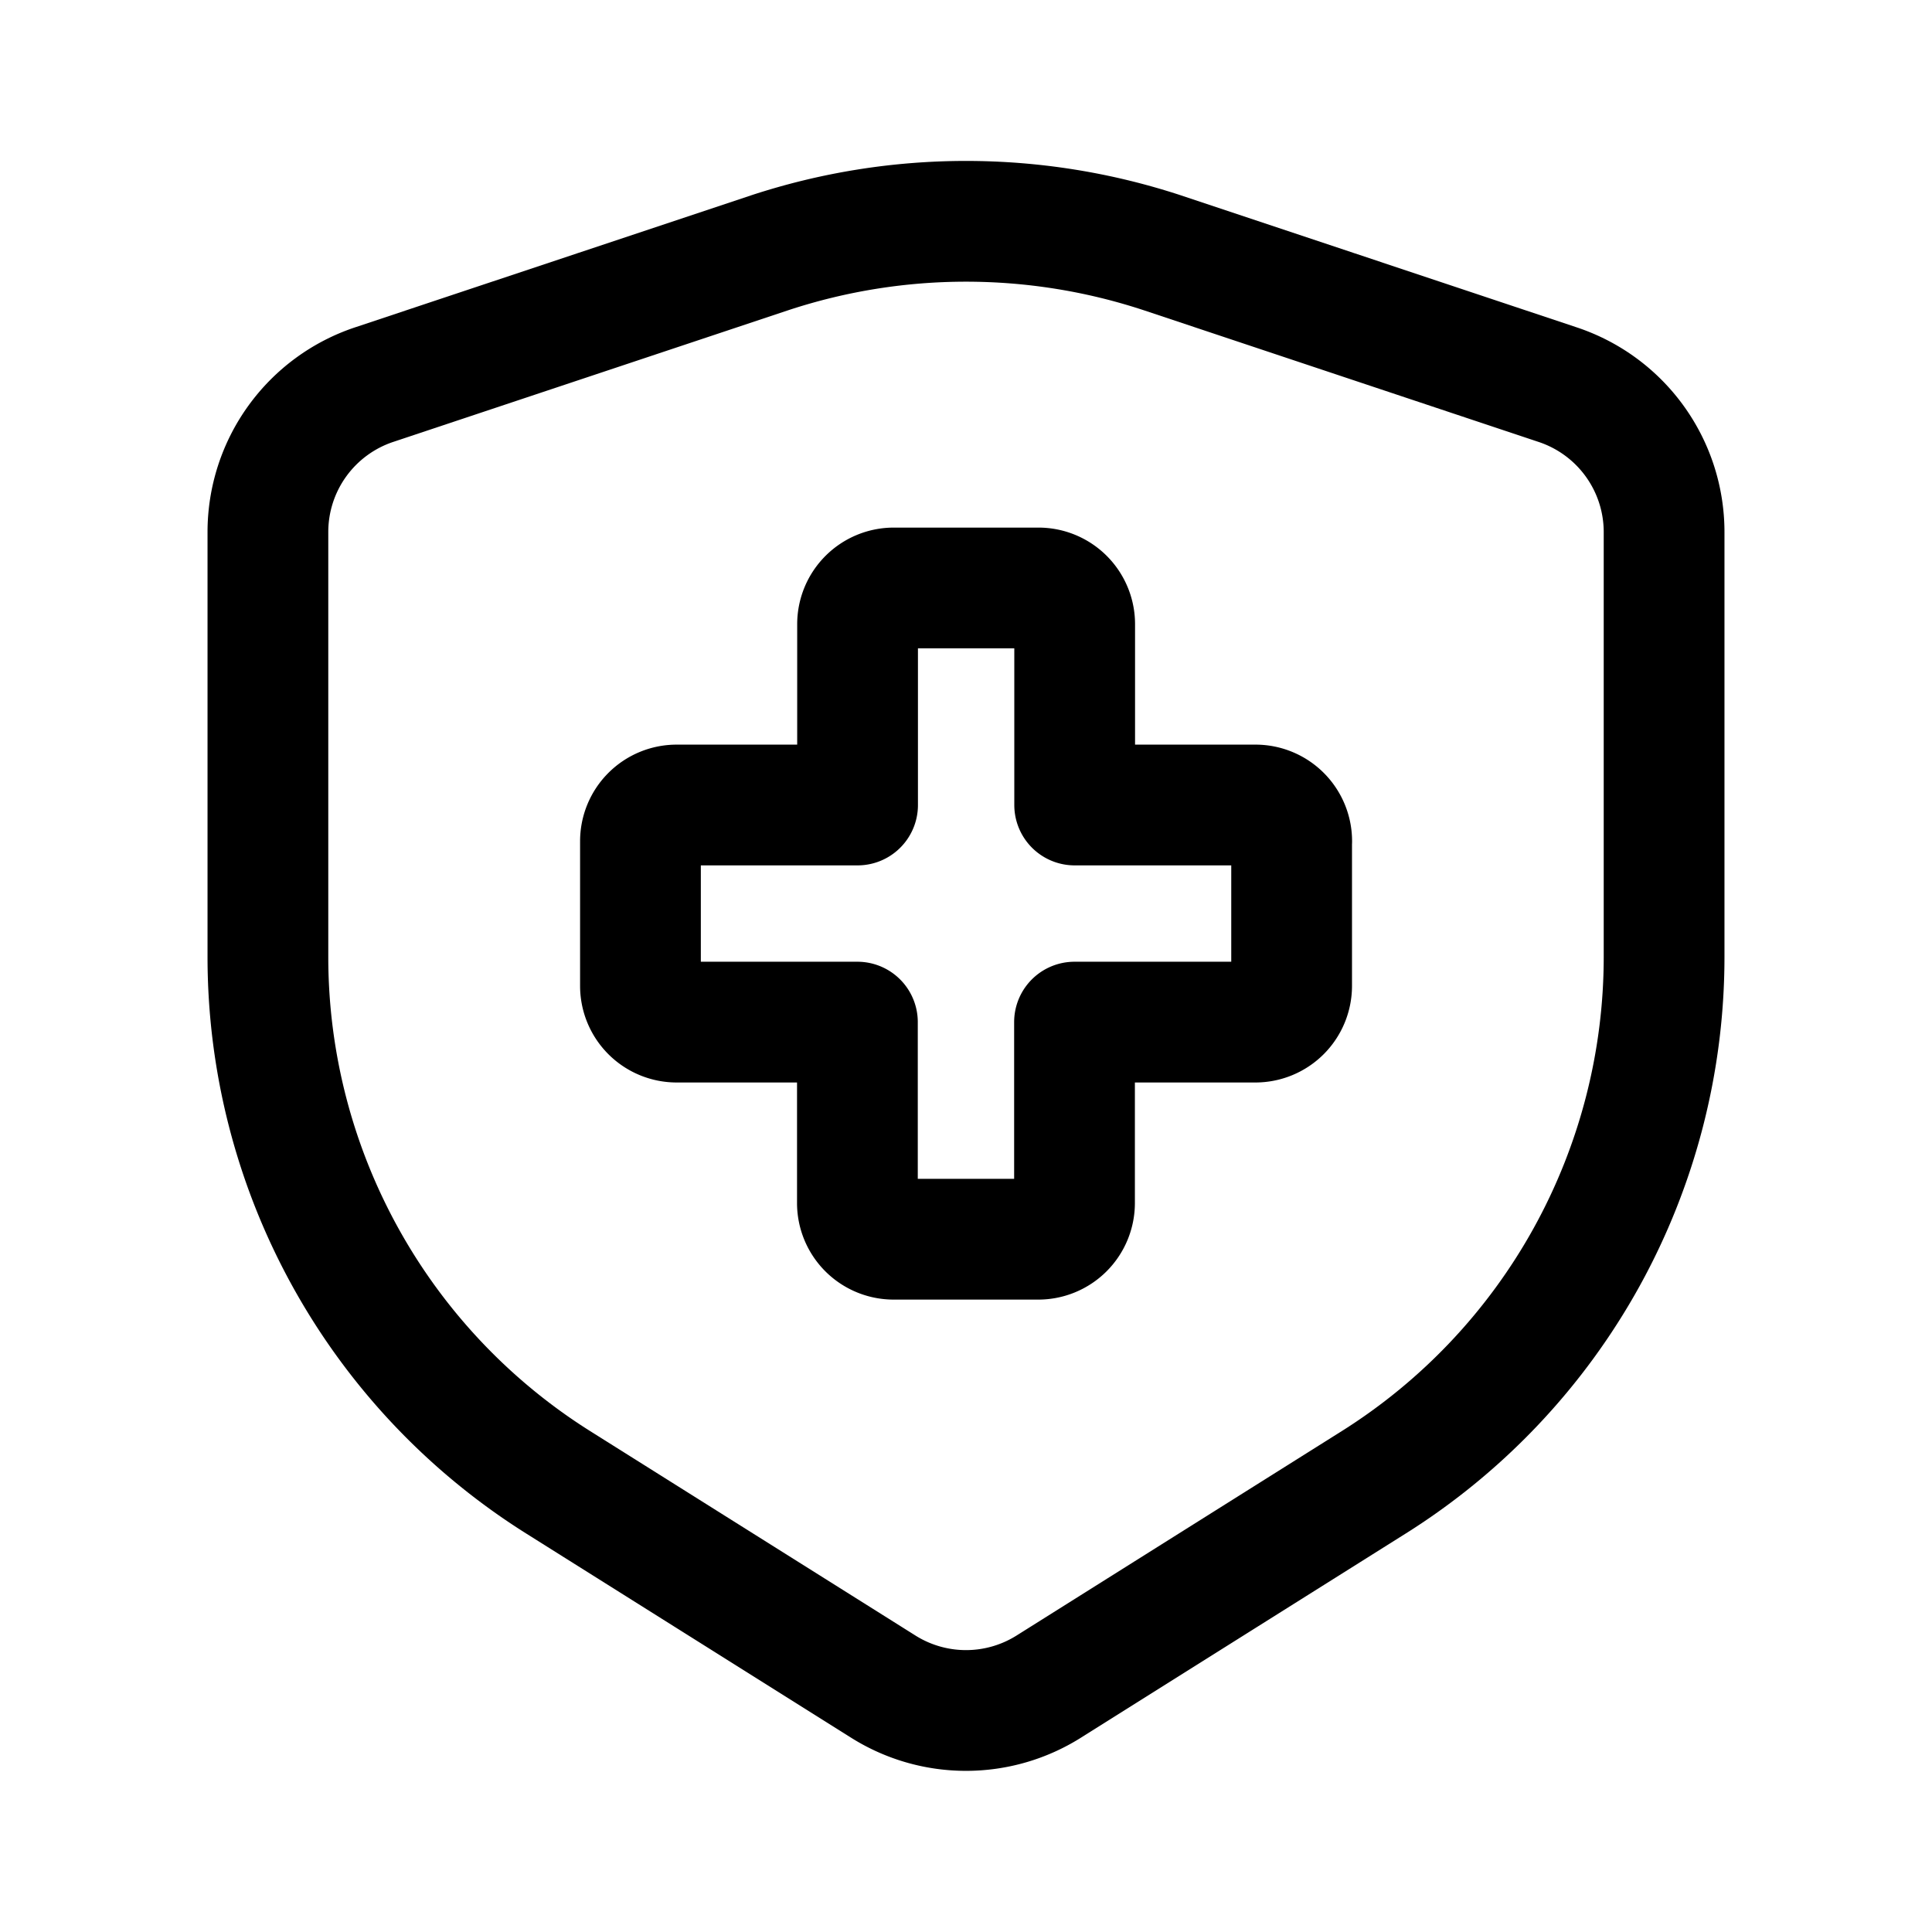 <svg xmlns="http://www.w3.org/2000/svg" xmlns:xlink="http://www.w3.org/1999/xlink" width="24" height="24" viewBox="0 0 24 24"><g fill="none" stroke="currentColor" stroke-linecap="round" stroke-linejoin="round" stroke-width="1.5"><path d="M16.045 10.45v1.797a.45.45 0 0 1-.45.45h-2.247v2.247a.45.45 0 0 1-.45.45h-1.797a.45.45 0 0 1-.45-.45v-2.247H8.406a.45.45 0 0 1-.45-.45V10.45a.45.45 0 0 1 .45-.45h2.247V7.753a.45.45 0 0 1 .45-.449H12.9a.45.45 0 0 1 .45.45V10h2.246a.45.45 0 0 1 .45.45"/><path d="M20.672 11.89V6.61a1.93 1.93 0 0 0-1.32-1.831L14.438 3.14a7.8 7.8 0 0 0-4.876 0L4.648 4.778a1.93 1.93 0 0 0-1.32 1.83v5.28a7.71 7.71 0 0 0 3.603 6.524l4.048 2.544a1.93 1.93 0 0 0 2.042 0l4.047-2.544a7.71 7.71 0 0 0 3.604-6.523"/></g></svg>